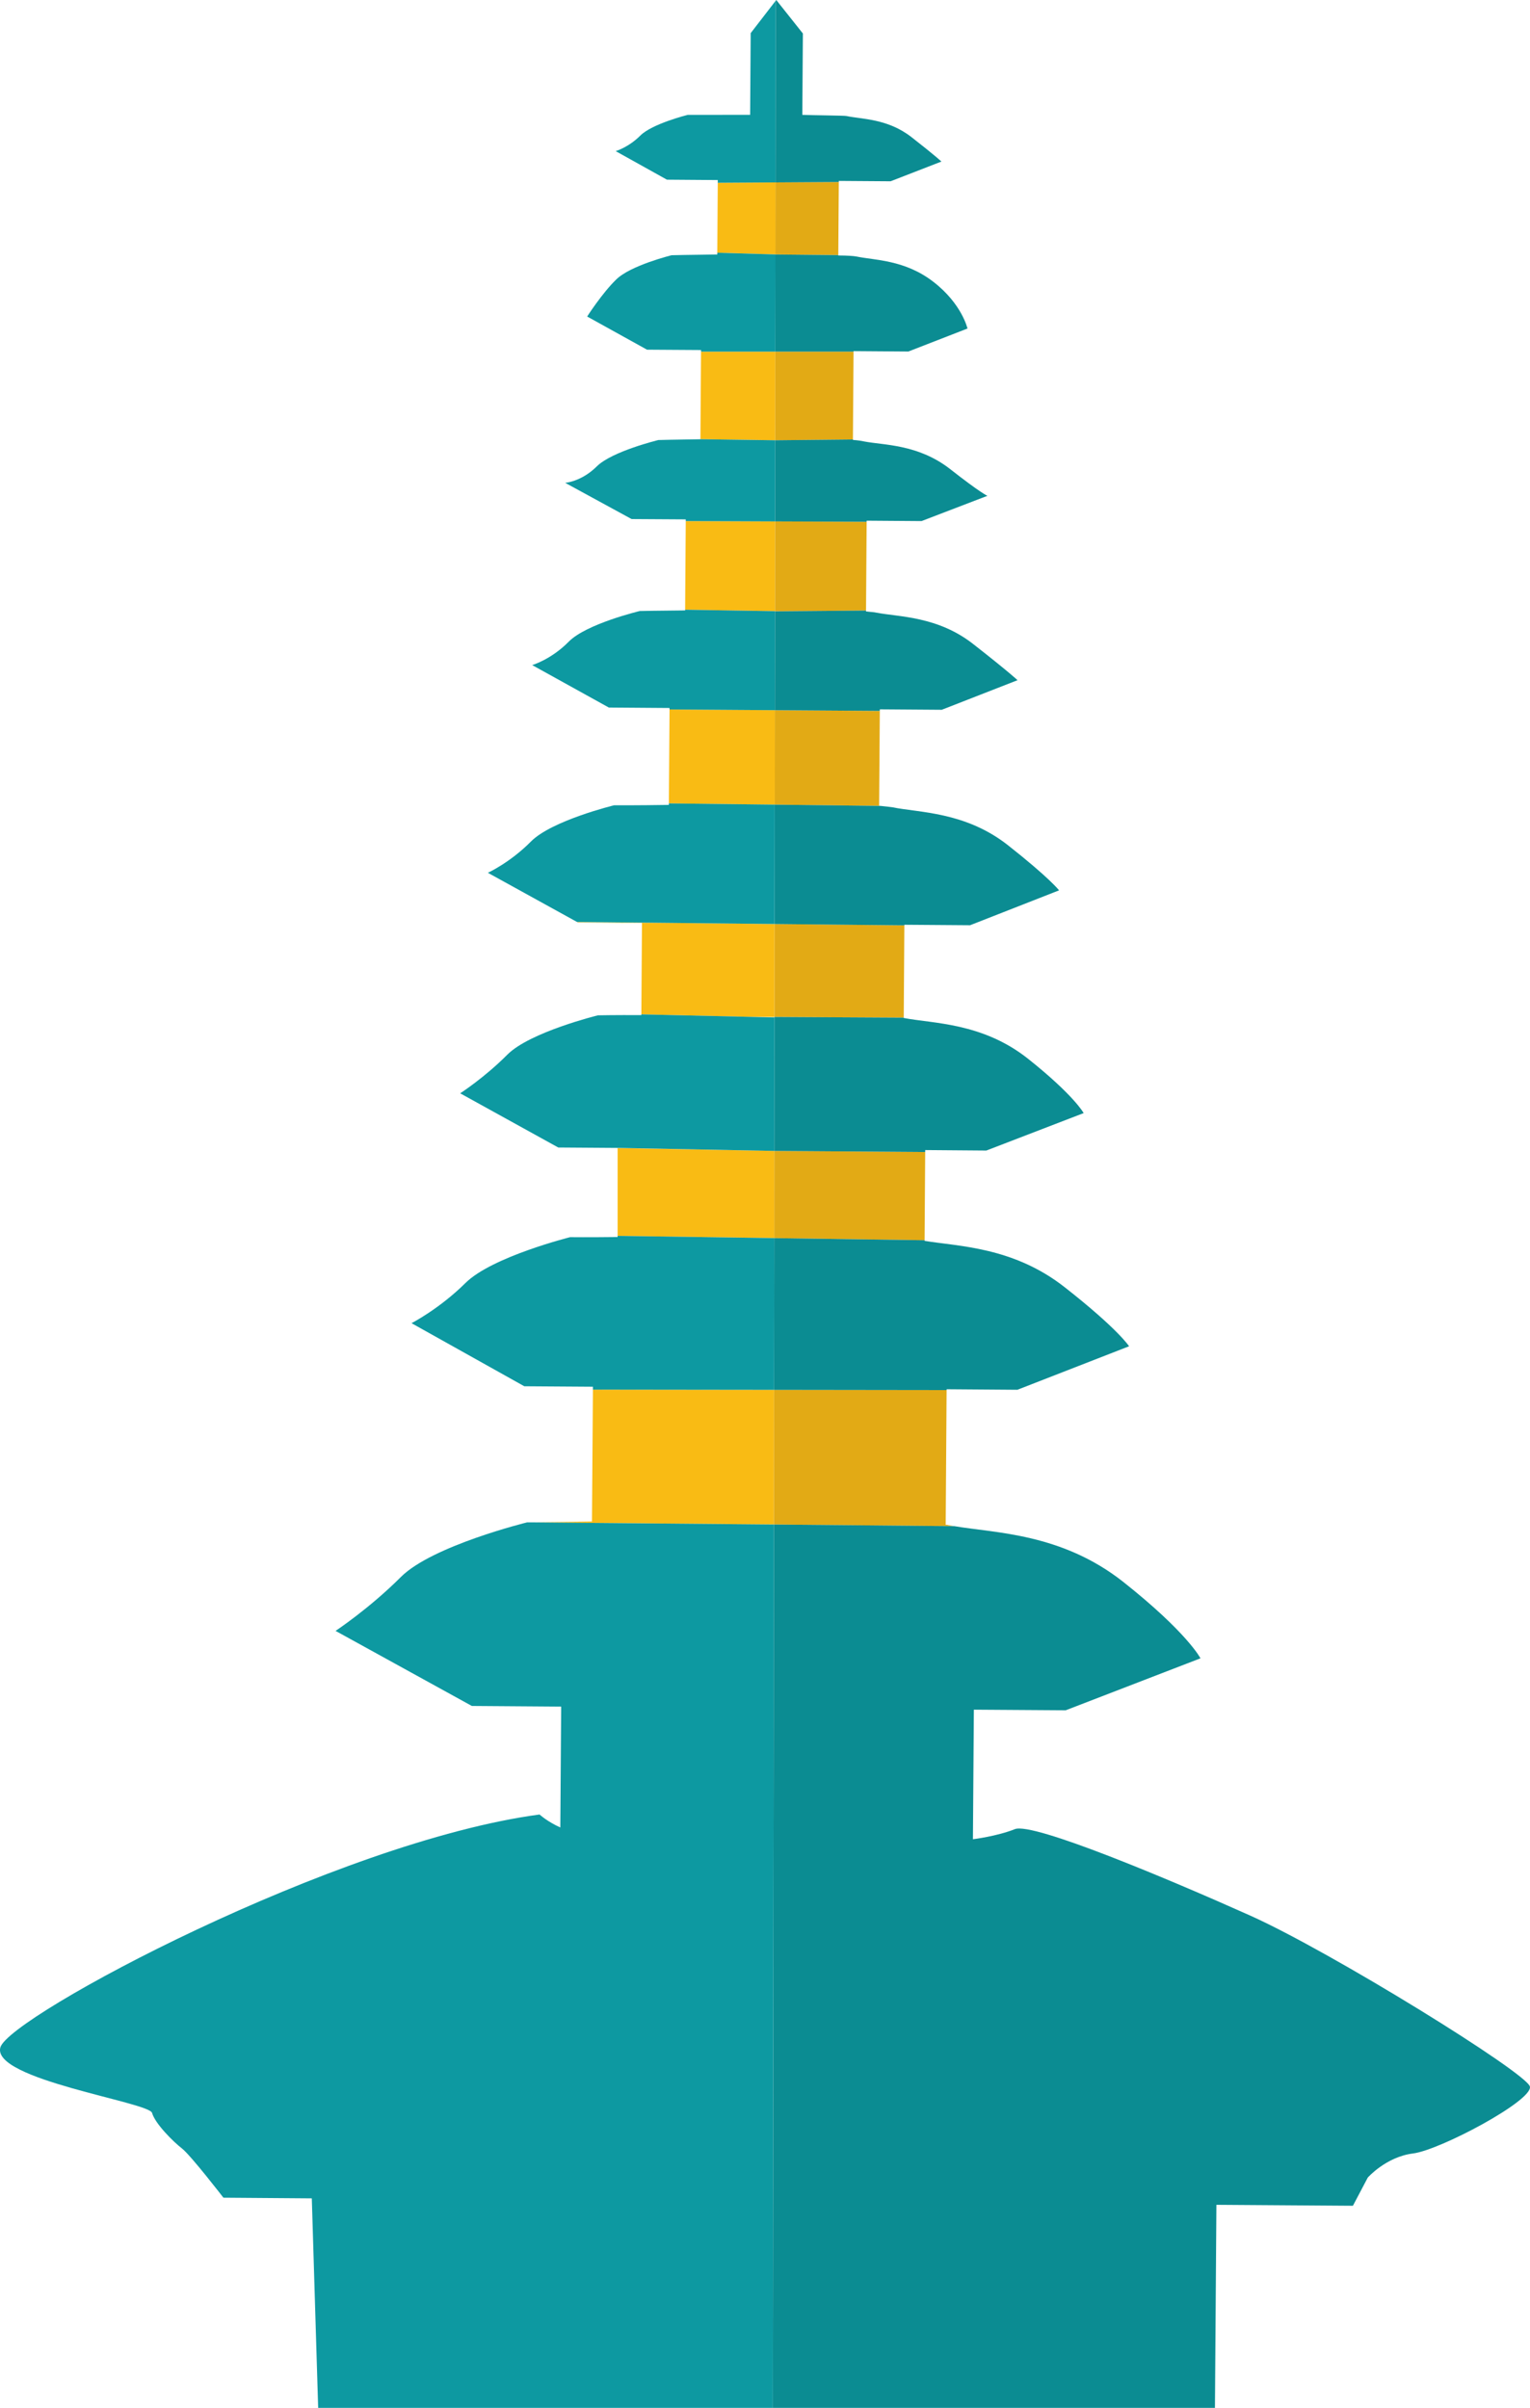 <?xml version="1.0" encoding="iso-8859-1"?>
<!-- Generator: Adobe Illustrator 17.0.0, SVG Export Plug-In . SVG Version: 6.00 Build 0)  -->
<!DOCTYPE svg PUBLIC "-//W3C//DTD SVG 1.1//EN" "http://www.w3.org/Graphics/SVG/1.1/DTD/svg11.dtd">
<svg version="1.1" id="Objects1" xmlns="http://www.w3.org/2000/svg" xmlns:xlink="http://www.w3.org/1999/xlink" x="0px" y="0px"
	 width="75.831px" height="119.321px" viewBox="0 0 75.831 119.321" style="enable-background:new 0 0 75.831 119.321;"
	 xml:space="preserve">
<g>
	<g>
		<polygon style="fill:#F9BB14;" points="38.375,61.354 38.379,57.034 30.611,56.892 30.611,61.243 		"/>
		<polygon style="fill:#F9BB14;" points="38.399,39.875 38.404,35.193 33.184,35.157 33.151,39.813 		"/>
		<polygon style="fill:#F9BB14;" points="38.411,30.287 38.416,25.839 33.988,25.821 33.957,30.215 		"/>
		<polygon style="fill:#F9BB14;" points="35.551,12.524 38.432,12.608 38.436,9.039 35.574,9.056 		"/>
		<polygon style="fill:#F9BB14;" points="34.715,21.765 38.421,21.818 38.425,17.424 34.745,17.425 		"/>
		<polygon style="fill:#F9BB14;" points="38.387,50.396 38.392,45.789 28.599,45.688 28.645,45.714 31.818,45.735 31.787,50.267 
			37.162,50.39 		"/>
		<path style="fill:#F9BB14;" d="M29.34,75.396c-1.488,0.02-2.575,0.035-3.008,0.043l12.025,0.107l0.008-6.674l-8.978-0.011
			L29.34,75.396z"/>
	</g>
	<g>
		<g>
			<path style="fill:#0D99A1;" d="M32.069,17.329l2.677,0.017l-0.001,0.079l3.68-0.001l0.007-4.815l-2.881-0.084l-0.001,0.086
				c-1.305,0.014-2.264,0.037-2.264,0.037s-2.051,0.505-2.75,1.208c-0.696,0.675-1.435,1.829-1.435,1.829L32.069,17.329z"/>
			<path style="fill:#0D99A1;" d="M33.055,8.904l2.52,0.019l-0.001,0.134l2.861-0.018l0.011-9.003l-0.259,0.335l-0.981,1.271
				L37.179,5.69c-1.24,0.002-3.1,0.003-3.1,0.003s-1.758,0.44-2.34,1.023c-0.595,0.593-1.225,0.773-1.225,0.773L33.055,8.904z"/>
			<path style="fill:#0D99A1;" d="M31.304,25.722l2.683,0.016l0.001,0.083l4.428,0.018l0.005-4.021l-3.706-0.053v0.002
				c-1.227,0.016-2.084,0.039-2.084,0.039s-2.287,0.553-3.05,1.303c-0.767,0.766-1.571,0.817-1.571,0.817L31.304,25.722z"/>
			<path style="fill:#0D99A1;" d="M30.175,35.062l3.009,0.022v0.073l5.221,0.036l0.006-4.906l-4.454-0.072l0.001,0.034
				c-1.34,0.009-2.249,0.03-2.249,0.03s-2.648,0.632-3.521,1.519c-0.872,0.887-1.812,1.16-1.812,1.16L30.175,35.062z"/>
			<path style="fill:#0D99A1;" d="M28.599,45.688l9.792,0.101l0.007-5.915l-5.248-0.061l-0.002,0.074
				c-1.605,0.025-2.714,0.019-2.714,0.019s-3.087,0.752-4.12,1.796c-1.033,1.045-2.134,1.549-2.134,1.549L28.599,45.688z"/>
			<path style="fill:#0D99A1;" d="M27.668,56.864l2.975,0.021l7.737,0.149l0.008-6.617l-1.226-0.027l-5.375-0.123v0.037
				c-1.286-0.008-2.152,0.01-2.152,0.01s-3.372,0.826-4.492,1.951c-1.134,1.141-2.336,1.914-2.336,1.914L27.668,56.864z"/>
			<path style="fill:#0D99A1;" d="M25.986,68.696l3.401,0.023l-0.001,0.143l8.978,0.011l0.01-7.519l-7.764-0.111l-0.001,0.058
				c-1.409,0.017-2.356,0.007-2.356,0.007s-3.868,0.969-5.181,2.268c-1.294,1.284-2.676,1.994-2.676,1.994L25.986,68.696z"/>
			<g>
				<path style="fill:#0D99A1;" d="M38.347,84.747l0.01-9.2l-12.025-0.107c-0.135,0.001-0.21,0.001-0.21,0.001
					s-4.683,1.15-6.245,2.698c-1.569,1.572-3.246,2.679-3.246,2.679l6.755,3.72l4.427,0.032v0.061l-0.042,5.929
					c-0.657-0.296-1.028-0.643-1.028-0.643c-10.066,1.339-26.28,9.999-26.725,11.54c-0.45,1.592,7.383,2.713,7.519,3.249
					c0.149,0.529,1.037,1.415,1.485,1.764c0.432,0.337,2.051,2.436,2.051,2.436l4.381,0.033l0.315,10.383h22.536L38.347,84.747z"/>
			</g>
		</g>
	</g>
	<polygon style="fill:#E2AA15;" points="38.411,30.287 38.411,30.295 38.747,30.292 	"/>
	<g>
		<polygon style="fill:#E2AA15;" points="38.375,61.354 45.825,61.46 45.855,57.088 38.379,57.034 		"/>
		<polygon style="fill:#E2AA15;" points="38.387,50.396 44.792,50.431 44.822,45.854 38.392,45.789 		"/>
		<path style="fill:#E2AA15;" d="M38.399,39.875l5.245,0.062c-0.026-0.002-0.045-0.005-0.072-0.008l0.034-4.699l-5.202-0.036
			L38.399,39.875z"/>
		<polygon style="fill:#E2AA15;" points="41.548,12.642 41.573,9.019 38.436,9.039 38.432,12.608 38.52,12.611 		"/>
		<polygon style="fill:#E2AA15;" points="42.273,21.779 42.304,17.425 38.425,17.424 38.421,21.818 38.448,21.817 		"/>
		<polygon style="fill:#E2AA15;" points="42.923,30.256 42.953,25.857 38.416,25.839 38.411,30.287 38.747,30.292 		"/>
		<path style="fill:#E2AA15;" d="M38.357,75.547l8.948,0.082c-0.098-0.018-0.207-0.03-0.299-0.05
			c-0.035-0.016-0.088-0.015-0.135-0.017l0.045-6.679l-8.551-0.011L38.357,75.547z"/>
	</g>
	<g>
		<g>
			<g>
				<path style="fill:#0B8C92;" d="M44.791,50.446l0.001-0.016l-6.405-0.035l-0.008,6.639l7.475,0.054l0.002-0.097l3.029,0.024
					l4.824-1.856c0,0-0.474-0.881-2.782-2.713C48.67,50.671,46.233,50.724,44.791,50.446z"/>
			</g>
			<g>
				<path style="fill:#0B8C92;" d="M43.644,39.937l-5.245-0.062l-0.007,5.915l6.431,0.065v-0.029l3.256,0.024l4.411-1.729
					c0,0-0.441-0.589-2.554-2.253c-2.118-1.651-4.396-1.594-5.717-1.866C44.116,39.989,43.91,39.962,43.644,39.937z"/>
			</g>
			<g>
				<path style="fill:#0B8C92;" d="M41.573,8.965l2.568,0.018l2.518-0.977c0,0-0.259-0.254-1.465-1.196
					c-1.195-0.942-2.488-0.898-3.246-1.062c-0.138-0.024-1.663-0.035-2.183-0.056l0.028-4.032L38.474,0l-0.027,0.036l-0.011,9.003
					l3.138-0.02V8.965z"/>
			</g>
			<g>
				<path style="fill:#0B8C92;" d="M42.304,17.425l0.001-0.026l2.716,0.02l2.93-1.139c0,0-0.277-1.225-1.688-2.312
					c-1.417-1.102-2.935-1.071-3.805-1.255c-0.141-0.029-0.465-0.051-0.911-0.053l0.001-0.018l-3.028-0.03l-0.089-0.001
					l-0.006,4.813L42.304,17.425z"/>
			</g>
			<g>
				<path style="fill:#0B8C92;" d="M42.953,25.857v-0.055l2.721,0.02l3.265-1.252c0,0-0.32-0.125-1.874-1.345
					c-1.584-1.219-3.263-1.161-4.232-1.348c-0.118-0.028-0.299-0.057-0.561-0.076l0.001-0.022l-3.825,0.039l-0.027,0.001
					l-0.005,4.02L42.953,25.857z"/>
			</g>
			<g>
				<path style="fill:#0B8C92;" d="M43.607,35.229v-0.078l3.069,0.022l3.756-1.466c0,0-0.377-0.366-2.179-1.777
					c-1.777-1.402-3.71-1.354-4.818-1.57c-0.115-0.03-0.289-0.031-0.512-0.061l0.001-0.043l-4.176,0.036l-0.336,0.003l-0.006,4.899
					L43.607,35.229z"/>
			</g>
			<g>
				<path style="fill:#0B8C92;" d="M45.825,61.46l-7.45-0.105l-0.01,7.519l8.551,0.011l0.002-0.041l3.507,0.026l5.535-2.156
					c0,0-0.534-0.844-3.196-2.93c-2.548-1.998-5.263-2.017-6.938-2.293V61.46z"/>
			</g>
			<g>
				<path style="fill:#0B8C92;" d="M61.959,94.924c-3.981-1.783-10.764-4.64-11.659-4.281c-0.893,0.355-2.079,0.5-2.079,0.5
					l0.045-6.286l0.002-0.134l4.551,0.03l6.68-2.576c0,0-0.651-1.274-3.847-3.802c-3.062-2.402-6.327-2.401-8.347-2.746
					l-8.948-0.082l-0.01,9.2l-0.041,34.574h21.91l0.072-10.062l6.766,0.047l0.736-1.396c0,0,0.9-1.022,2.231-1.194
					c1.332-0.157,5.943-2.614,5.806-3.313C75.689,102.734,65.941,96.706,61.959,94.924z"/>
			</g>
		</g>
	</g>
</g>
</svg>
